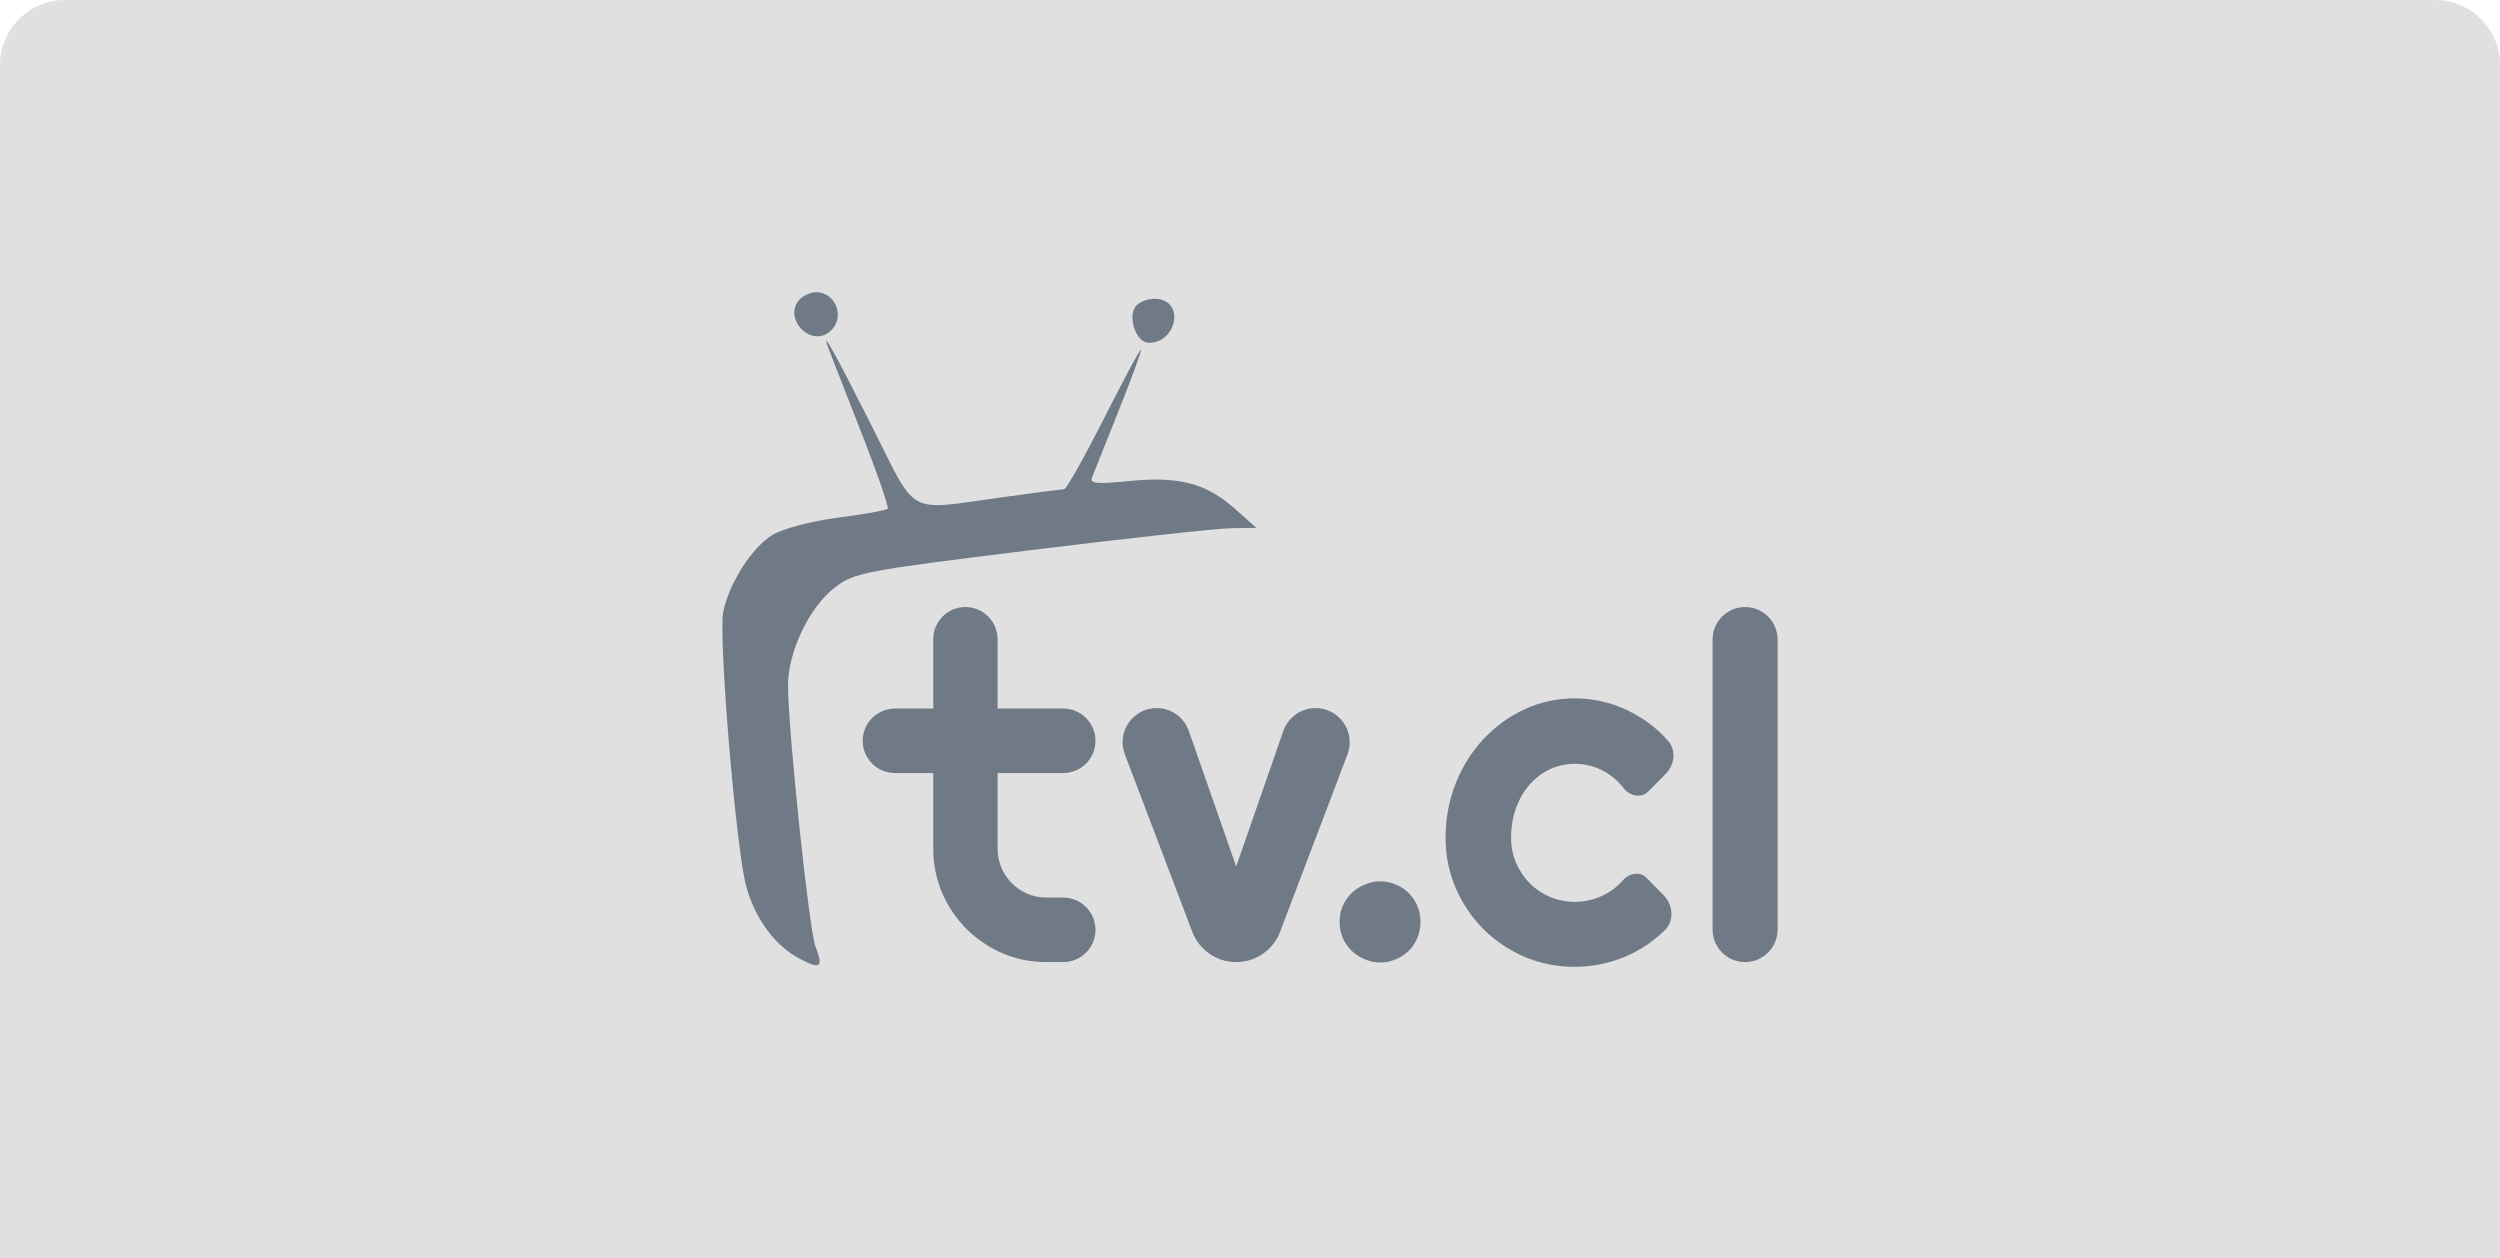 <svg width="308" height="155" viewBox="0 0 308 155" fill="none" xmlns="http://www.w3.org/2000/svg">
<path d="M0 8C0 3.582 3.582 0 8 0H300C304.418 0 308 3.582 308 8V155H0V8Z" fill="#E0E0E0"/>
<path fill-rule="evenodd" clip-rule="evenodd" d="M98.577 36.831C96.341 39.07 99.789 42.887 102.221 40.866C104.185 39.233 103.051 36 100.513 36C99.904 36 99.033 36.374 98.577 36.831ZM139.939 37.717C138.865 39.014 139.984 42.234 141.509 42.234C144.936 42.234 145.98 37.22 142.634 36.831C141.628 36.713 140.45 37.101 139.939 37.717ZM102.065 42.926C102.279 43.498 104.081 48.106 106.069 53.167C108.057 58.228 109.539 62.514 109.363 62.69C109.187 62.866 106.424 63.356 103.222 63.778C99.848 64.223 96.454 65.122 95.147 65.917C92.654 67.435 89.842 71.821 89.11 75.334C88.484 78.339 90.675 104.605 91.934 109.198C93.038 113.227 95.516 116.562 98.585 118.152C101.115 119.462 101.462 119.179 100.467 116.614C99.681 114.588 97.118 90.223 97.086 84.484C97.063 80.324 99.71 74.778 102.87 72.364C105.254 70.542 106.427 70.319 126.973 67.782C138.852 66.315 149.972 65.096 151.683 65.073L154.795 65.033L152.079 62.631C148.562 59.52 145.234 58.658 139.082 59.266C135.024 59.666 134.237 59.582 134.553 58.784C134.764 58.252 136.214 54.616 137.777 50.704C139.341 46.792 140.603 43.363 140.583 43.086C140.563 42.807 138.538 46.553 136.083 51.411C133.628 56.268 131.388 60.251 131.106 60.264C130.823 60.276 127.325 60.733 123.332 61.281C111.509 62.901 113.087 63.775 107.383 52.45C102.835 43.419 101.054 40.23 102.065 42.926Z" fill="#707A87"/>
<g clip-path="url(#clip0_344_28649)">
<path fill-rule="evenodd" clip-rule="evenodd" d="M128.933 118.53C127.01 118.53 125.203 118.17 123.514 117.449C121.824 116.709 120.338 115.706 119.056 114.439C117.794 113.154 116.793 111.663 116.055 109.969C115.337 108.274 114.977 106.462 114.977 104.534V95.242H110.261C108.067 95.242 106.287 93.462 106.287 91.267C106.287 89.073 108.067 87.293 110.261 87.293H114.977V78.749C114.977 76.561 116.751 74.787 118.94 74.787C121.128 74.787 122.902 76.561 122.902 78.749V87.293H130.989C133.184 87.293 134.963 89.073 134.963 91.267C134.963 93.462 133.184 95.242 130.989 95.242H122.902V104.534C122.902 105.371 123.057 106.16 123.368 106.901C123.679 107.621 124.106 108.254 124.65 108.8C125.194 109.345 125.835 109.784 126.573 110.115C127.311 110.426 128.097 110.582 128.933 110.582H130.989C133.184 110.582 134.963 112.362 134.963 114.556C134.963 116.751 133.184 118.53 130.989 118.53H128.933ZM152.298 118.53C149.895 118.53 147.743 117.045 146.889 114.799L138.579 92.921C137.537 90.175 139.565 87.235 142.502 87.235C144.286 87.235 145.875 88.363 146.463 90.047L152.298 106.754L158.104 90.06C158.692 88.369 160.286 87.235 162.077 87.235C165.022 87.235 167.056 90.183 166.011 92.936L157.707 114.799C156.853 117.045 154.701 118.53 152.298 118.53ZM219 114.524C219 116.737 217.207 118.53 214.994 118.53C212.782 118.53 210.988 116.737 210.988 114.524V78.793C210.988 76.581 212.782 74.787 214.994 74.787C217.207 74.787 219 76.581 219 78.793V114.524ZM205.508 91.269C206.556 92.468 206.303 94.247 205.181 95.377L203.023 97.553C202.205 98.377 200.781 98.054 200.063 97.141C199.558 96.478 198.985 95.923 198.344 95.475C197.723 95.027 197.043 94.686 196.305 94.453C195.567 94.219 194.809 94.102 194.032 94.102C192.945 94.102 191.915 94.326 190.944 94.774C189.992 95.222 189.157 95.855 188.439 96.673C187.739 97.472 187.186 98.427 186.778 99.537C186.37 100.647 186.166 101.875 186.166 103.219C186.166 104.31 186.37 105.332 186.778 106.287C187.186 107.241 187.739 108.079 188.439 108.8C189.157 109.521 189.992 110.086 190.944 110.495C191.915 110.904 192.945 111.108 194.032 111.108C194.809 111.108 195.557 111.001 196.276 110.787C196.994 110.573 197.664 110.271 198.286 109.881C198.927 109.472 199.49 108.985 199.976 108.42C200.696 107.586 202.037 107.336 202.814 108.119L204.907 110.229C206.134 111.465 206.328 113.44 205.071 114.645C204.874 114.835 204.671 115.019 204.462 115.199C203.511 116.037 202.471 116.748 201.345 117.332C200.238 117.917 199.063 118.355 197.82 118.647C196.596 118.959 195.334 119.115 194.032 119.115C191.838 119.115 189.769 118.706 187.827 117.887C185.904 117.05 184.214 115.91 182.757 114.469C181.32 113.027 180.184 111.342 179.349 109.413C178.514 107.485 178.096 105.42 178.096 103.219C178.096 100.823 178.514 98.582 179.349 96.498C180.184 94.413 181.32 92.602 182.757 91.063C184.214 89.504 185.904 88.277 187.827 87.381C189.769 86.485 191.838 86.037 194.032 86.037C195.334 86.037 196.606 86.203 197.849 86.534C199.111 86.865 200.306 87.352 201.432 87.995C202.578 88.618 203.627 89.388 204.579 90.303C204.904 90.61 205.214 90.931 205.508 91.269ZM174.625 115.538C174.877 114.915 175.004 114.252 175.004 113.551C175.004 112.869 174.877 112.226 174.625 111.622C174.372 111.019 174.023 110.493 173.576 110.045C173.129 109.596 172.605 109.246 172.003 108.993C171.401 108.72 170.75 108.583 170.051 108.583C169.371 108.583 168.721 108.72 168.099 108.993C167.497 109.246 166.963 109.596 166.497 110.045C166.05 110.493 165.691 111.019 165.419 111.622C165.166 112.226 165.04 112.869 165.04 113.551C165.04 114.252 165.166 114.915 165.419 115.538C165.691 116.142 166.05 116.668 166.497 117.116C166.963 117.564 167.497 117.915 168.099 118.168C168.721 118.441 169.371 118.577 170.051 118.577C170.75 118.577 171.401 118.441 172.003 118.168C172.605 117.915 173.129 117.564 173.576 117.116C174.023 116.668 174.372 116.142 174.625 115.538Z" fill="#707A87"/>
</g>
<defs>
<clipPath id="clip0_344_28649">
<rect width="112.713" height="44.328" fill="white" transform="translate(106.287 74.787)"/>
</clipPath>
</defs>
</svg>
